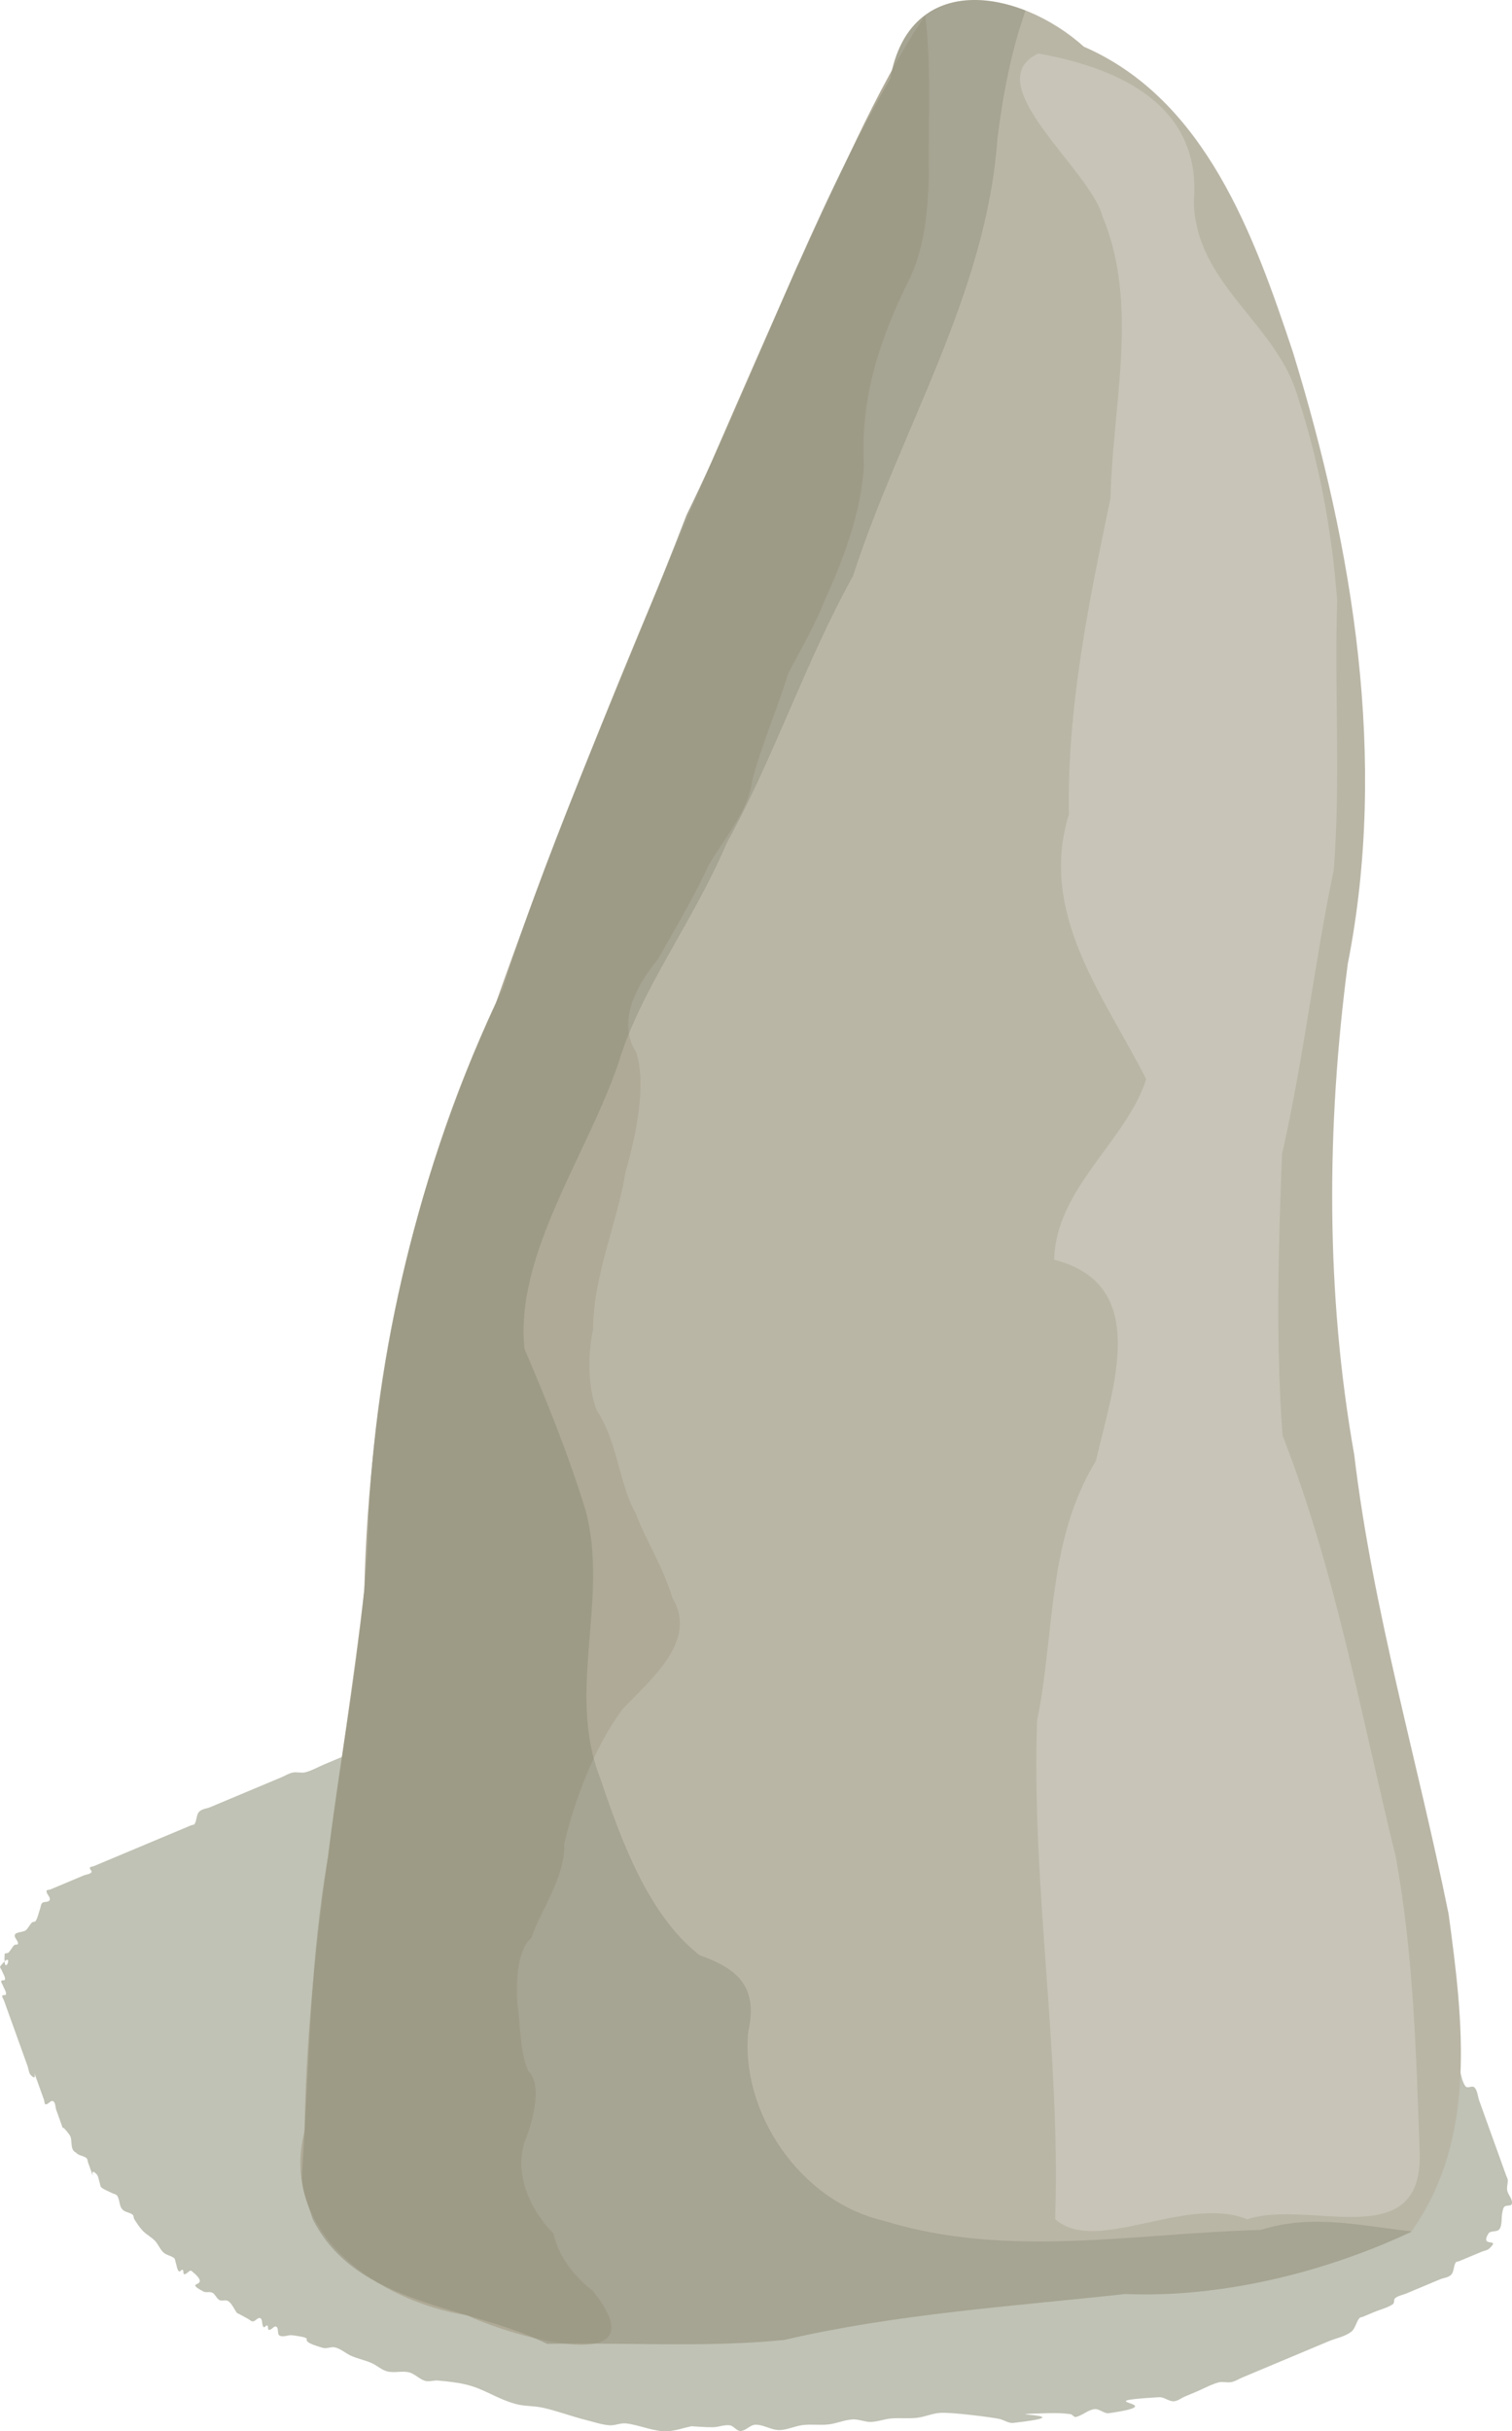 <?xml version="1.0" encoding="UTF-8" standalone="no"?>
<!-- Created with Inkscape (http://www.inkscape.org/) -->

<svg
   xmlns:dc="http://purl.org/dc/elements/1.1/"
   xmlns:cc="http://creativecommons.org/ns#"
   xmlns:rdf="http://www.w3.org/1999/02/22-rdf-syntax-ns#"
   xmlns:svg="http://www.w3.org/2000/svg"
   xmlns="http://www.w3.org/2000/svg"
   xmlns:sodipodi="http://sodipodi.sourceforge.net/DTD/sodipodi-0.dtd"
   xmlns:inkscape="http://www.inkscape.org/namespaces/inkscape"
   width="29.853mm"
   height="47.985mm"
   viewBox="0 0 105.777 170.026"
   id="svg2"
   version="1.1"
   inkscape:version="0.92.1 r15371"
   sodipodi:docname="menhir2.svg"
   inkscape:export-filename="/home/ziltoid/git/menhyr/png/menhir2.png"
   inkscape:export-xdpi="53.890129"
   inkscape:export-ydpi="53.890129">
  <defs
     id="defs4" />
  <sodipodi:namedview
     id="base"
     pagecolor="#ffffff"
     bordercolor="#666666"
     borderopacity="1.0"
     inkscape:pageopacity="0.0"
     inkscape:pageshadow="2"
     inkscape:zoom="2.8"
     inkscape:cx="20.187908"
     inkscape:cy="134.45268"
     inkscape:document-units="px"
     inkscape:current-layer="layer4"
     showgrid="false"
     inkscape:window-width="2560"
     inkscape:window-height="1016"
     inkscape:window-x="0"
     inkscape:window-y="27"
     inkscape:window-maximized="1"
     fit-margin-top="0"
     fit-margin-left="0"
     fit-margin-right="0"
     fit-margin-bottom="0" />
  <g
     inkscape:groupmode="layer"
     id="layer2"
     inkscape:label="Repère"
     style="display:none"
     transform="translate(-117.151,-230.48)"
     sodipodi:insensitive="true">
    <path
       sodipodi:type="star"
       style="opacity:1;fill:#003880;fill-opacity:0.114;stroke:none;stroke-width:1;stroke-linecap:round;stroke-linejoin:round;stroke-miterlimit:4;stroke-dasharray:none;stroke-dashoffset:0;stroke-opacity:1"
       id="path4136"
       sodipodi:sides="6"
       sodipodi:cx="166.67517"
       sodipodi:cy="350.30618"
       sodipodi:r1="144.63184"
       sodipodi:r2="125.25484"
       sodipodi:arg1="1.0471976"
       sodipodi:arg2="1.5707964"
       inkscape:flatsided="true"
       inkscape:rounded="0"
       inkscape:randomized="0"
       d="m 238.991,475.561 -144.632,-1e-5 -72.316,-125.255 72.316,-125.255 144.632,0 72.316,125.255 z"
       transform="rotate(30,185.191,381.71)" />
  </g>
  <g
     inkscape:label="Calque 1"
     inkscape:groupmode="layer"
     id="layer1"
     transform="translate(-117.151,-230.48)" />
  <g
     inkscape:groupmode="layer"
     id="layer4"
     inkscape:label="Décor"
     transform="translate(-121.31,-31.559)">
    <path
       inkscape:connector-curvature="0"
       id="path4749"
       d="m 221.674,174.817 c -0.376,1.617 1.277,0.49 1.602,1.1 0.254,0.476 0.241,1.111 0.554,1.539 0.14,0.192 0.474,-0.08 0.635,0.088 0.216,0.226 0.221,0.616 0.332,0.924 0.074,0.205 0.148,0.41 0.221,0.616 0.369,1.026 0.738,2.053 1.108,3.079 0.185,0.513 0.369,1.026 0.554,1.539 0.037,0.103 0.103,0.199 0.111,0.308 0.017,0.244 -0.083,0.485 -0.04,0.726 0.057,0.324 0.385,0.607 0.332,0.924 -0.035,0.211 -0.381,0.086 -0.524,0.22 -0.101,0.095 -0.119,0.271 -0.151,0.418 -0.082,0.375 0.01,0.84 -0.192,1.143 -0.168,0.253 -0.629,0.067 -0.786,0.33 -0.612,1.025 0.919,0.232 0.07,1.034 -0.142,0.134 -0.349,0.147 -0.524,0.22 -0.349,0.146 -0.699,0.293 -1.048,0.439 -0.175,0.073 -0.349,0.146 -0.524,0.22 -0.087,0.037 -0.21,0.022 -0.262,0.11 -0.148,0.247 -0.112,0.632 -0.302,0.835 -0.202,0.216 -0.524,0.22 -0.786,0.33 -0.786,0.33 -1.572,0.659 -2.358,0.989 -0.262,0.11 -0.559,0.148 -0.786,0.33 -0.107,0.085 -0.038,0.343 -0.151,0.418 -0.4,0.265 -0.873,0.366 -1.31,0.549 -0.262,0.11 -0.524,0.22 -0.786,0.33 -0.087,0.037 -0.2,0.031 -0.262,0.11 -0.222,0.284 -0.286,0.736 -0.564,0.945 -0.463,0.348 -1.048,0.439 -1.572,0.659 -1.054,0.442 -0.518,0.217 -1.572,0.659 -1.222,0.513 -2.445,1.025 -3.667,1.538 -0.262,0.11 -0.524,0.22 -0.786,0.33 -0.262,0.11 -0.509,0.272 -0.786,0.33 -0.291,0.061 -0.609,-0.058 -0.897,0.022 -0.545,0.15 -1.048,0.439 -1.572,0.659 -0.262,0.11 -0.524,0.22 -0.786,0.33 -0.262,0.11 -0.502,0.323 -0.786,0.33 -0.341,0.008 -0.668,-0.306 -1.007,-0.286 -5.601,0.332 1.309,0.422 -3.516,1.12 -0.336,0.049 -0.67,-0.325 -1.007,-0.286 -0.468,0.053 -0.849,0.453 -1.31,0.549 -0.13,0.027 -0.239,-0.179 -0.373,-0.198 -0.509,-0.071 -1.022,-0.079 -1.531,-0.067 -4.713,0.114 2.944,0.066 -2.468,0.681 -0.338,0.038 -0.668,-0.222 -1.007,-0.286 -0.817,-0.155 -3.32,-0.458 -4.07,-0.419 -0.574,0.029 -1.113,0.286 -1.682,0.351 -0.592,0.067 -1.199,-0.009 -1.793,0.043 -0.479,0.043 -0.939,0.23 -1.42,0.241 -0.423,0.01 -0.848,-0.201 -1.269,-0.176 -0.573,0.034 -1.113,0.286 -1.682,0.351 -0.592,0.067 -1.201,-0.024 -1.793,0.043 -0.57,0.065 -1.107,0.355 -1.682,0.351 -0.552,-0.004 -1.091,-0.388 -1.642,-0.374 -0.378,0.009 -0.67,0.43 -1.048,0.439 -0.267,0.006 -0.478,-0.359 -0.745,-0.396 -0.39,-0.054 -0.769,0.122 -1.159,0.132 -0.509,0.012 -1.021,-0.044 -1.531,-0.067 -0.561,0.118 -1.109,0.317 -1.682,0.351 -0.879,0.052 -2.077,-0.478 -2.911,-0.551 -0.391,-0.034 -0.768,0.165 -1.159,0.132 -0.553,-0.048 -1.096,-0.238 -1.642,-0.374 -0.994,-0.248 -2.042,-0.649 -3.022,-0.859 -0.631,-0.135 -1.279,-0.087 -1.904,-0.265 -1.378,-0.391 -2.176,-1.061 -3.506,-1.365 -0.63,-0.144 -1.268,-0.209 -1.904,-0.265 -0.3,-0.026 -0.602,0.105 -0.897,0.022 -0.395,-0.112 -0.721,-0.495 -1.118,-0.594 -0.504,-0.126 -1.027,0.059 -1.531,-0.067 -0.397,-0.099 -0.735,-0.429 -1.118,-0.594 -0.452,-0.195 -0.928,-0.289 -1.38,-0.484 -0.383,-0.165 -0.723,-0.482 -1.118,-0.594 -0.295,-0.084 -0.602,0.105 -0.897,0.022 -2.228,-0.633 -0.049,-0.592 -2.126,-0.88 -0.299,-0.042 -0.619,0.169 -0.897,0.022 -0.176,-0.093 -0.046,-0.522 -0.221,-0.616 -0.176,-0.093 -0.335,0.246 -0.524,0.22 -0.095,-0.013 -0.023,-0.261 -0.111,-0.308 -0.088,-0.047 -0.19,0.185 -0.262,0.11 -0.144,-0.151 -0.046,-0.522 -0.221,-0.616 -0.176,-0.093 -0.335,0.215 -0.524,0.22 -0.134,0.003 -0.248,-0.132 -0.373,-0.198 -0.248,-0.132 -0.497,-0.264 -0.745,-0.396 -0.198,-0.271 -0.335,-0.624 -0.594,-0.814 -0.183,-0.134 -0.438,0.016 -0.635,-0.088 -0.196,-0.104 -0.287,-0.402 -0.483,-0.506 -0.196,-0.104 -0.438,0.016 -0.635,-0.088 -1.542,-0.819 0.729,-0.16 -0.816,-1.43 -0.158,-0.13 -0.335,0.246 -0.524,0.22 -0.095,-0.013 -0.023,-0.261 -0.111,-0.308 -0.088,-0.047 -0.19,0.185 -0.262,0.11 -0.144,-0.151 -0.148,-0.411 -0.221,-0.616 -0.037,-0.103 -0.032,-0.243 -0.111,-0.308 -0.224,-0.184 -0.529,-0.2 -0.745,-0.396 -0.242,-0.219 -0.366,-0.575 -0.594,-0.814 -0.26,-0.272 -0.596,-0.432 -0.856,-0.704 -0.228,-0.238 -0.414,-0.527 -0.594,-0.814 -0.057,-0.091 -0.032,-0.243 -0.111,-0.308 -0.224,-0.184 -0.557,-0.165 -0.745,-0.396 -0.2,-0.245 -0.161,-0.652 -0.332,-0.924 -0.081,-0.128 -0.248,-0.132 -0.373,-0.198 -0.248,-0.132 -0.522,-0.212 -0.745,-0.396 -0.079,-0.065 -0.074,-0.205 -0.111,-0.308 -0.074,-0.205 -0.077,-0.465 -0.221,-0.616 -0.645,-0.675 0.07,1.034 -0.373,-0.198 -0.074,-0.205 -0.148,-0.41 -0.221,-0.616 -0.037,-0.103 -0.032,-0.243 -0.111,-0.308 -0.224,-0.184 -0.557,-0.165 -0.745,-0.396 -0.456,-0.208 -0.192,-0.888 -0.443,-1.232 -0.683,-0.935 -0.344,-0.118 -0.594,-0.814 -0.111,-0.308 -0.221,-0.616 -0.332,-0.924 -0.074,-0.205 -0.046,-0.522 -0.221,-0.616 -0.176,-0.093 -0.335,0.246 -0.524,0.22 -0.095,-0.013 -0.074,-0.205 -0.111,-0.308 -0.185,-0.513 -0.369,-1.026 -0.554,-1.539 -0.443,-1.232 0.272,0.477 -0.373,-0.198 -0.144,-0.151 -0.148,-0.41 -0.221,-0.616 -0.111,-0.308 -0.221,-0.616 -0.332,-0.924 -0.332,-0.924 -0.665,-1.847 -0.997,-2.771 -0.111,-0.308 -0.221,-0.616 -0.332,-0.924 -0.037,-0.103 -0.146,-0.209 -0.111,-0.308 0.036,-0.098 0.256,-0.002 0.262,-0.11 0.012,-0.216 -0.148,-0.41 -0.221,-0.616 -0.037,-0.103 -0.146,-0.209 -0.111,-0.308 0.036,-0.098 0.256,-0.002 0.262,-0.11 0.012,-0.216 -0.148,-0.41 -0.221,-0.616 -0.037,-0.103 -0.172,-0.229 -0.111,-0.308 1.102,-1.407 0.195,1.1 0.302,-0.836 0.006,-0.108 0.191,-0.043 0.262,-0.11 0.159,-0.15 0.254,-0.377 0.413,-0.528 0.071,-0.067 0.256,-0.002 0.262,-0.11 0.012,-0.216 -0.293,-0.419 -0.221,-0.616 0.076,-0.209 0.617,-0.17 0.786,-0.33 0.159,-0.15 0.254,-0.377 0.413,-0.528 0.071,-0.067 0.21,-0.022 0.262,-0.11 0.148,-0.247 0.202,-0.557 0.302,-0.835 0.05,-0.139 0.051,-0.323 0.151,-0.418 0.142,-0.134 0.453,-0.023 0.524,-0.22 0.071,-0.197 -0.234,-0.399 -0.221,-0.616 0.006,-0.108 0.175,-0.073 0.262,-0.11 0.699,-0.293 1.397,-0.586 2.096,-0.879 0.087,-0.037 0.175,-0.073 0.262,-0.11 0.175,-0.073 0.401,-0.062 0.524,-0.22 0.062,-0.079 -0.146,-0.209 -0.111,-0.308 0.036,-0.098 0.175,-0.073 0.262,-0.11 0.175,-0.073 0.349,-0.146 0.524,-0.22 1.048,-0.439 2.096,-0.879 3.143,-1.318 0.786,-0.33 1.572,-0.659 2.358,-0.989 0.262,-0.11 0.524,-0.22 0.786,-0.33 0.087,-0.037 0.21,-0.022 0.262,-0.11 0.148,-0.247 0.112,-0.632 0.302,-0.835 0.202,-0.216 0.524,-0.22 0.786,-0.33 0.611,-0.256 1.222,-0.513 1.834,-0.769 0.96,-0.403 1.921,-0.806 2.881,-1.208 0.087,-0.037 0.175,-0.073 0.262,-0.11 0.262,-0.11 0.509,-0.272 0.786,-0.33 0.291,-0.061 0.608,0.053 0.897,-0.022 0.456,-0.118 0.873,-0.366 1.31,-0.549 0.262,-0.11 0.524,-0.22 0.786,-0.33 0.262,-0.11 0.524,-0.22 0.786,-0.33 0.087,-0.037 0.169,-0.136 0.262,-0.11 0.263,0.075 0.478,0.359 0.745,0.396 0.39,0.054 0.772,-0.088 1.159,-0.132 0.772,-0.088 1.549,-0.145 2.317,-0.263 0.566,-0.087 1.113,-0.286 1.682,-0.351 0.592,-0.067 1.201,0.024 1.793,-0.043 1.649,-0.187 1.749,-0.635 3.476,-0.395 0.473,0.066 0.911,0.377 1.38,0.484 0.63,0.144 1.269,0.176 1.904,0.265 0.846,0.118 1.691,0.261 2.539,0.353 0.722,0.078 1.452,-0.018 2.166,0.155 0.732,0.177 1.396,0.687 2.126,0.88 0.836,0.221 1.706,0.116 2.539,0.353 0.859,0.244 1.65,0.781 2.498,1.078 1.62,0.568 3.999,1.077 5.672,1.519 0.674,0.178 1.351,0.34 2.015,0.572 0.719,0.252 1.394,0.704 2.126,0.88 0.714,0.172 1.445,0.055 2.166,0.155 0.552,0.077 1.094,0.257 1.642,0.374 0.627,0.134 4.861,0.99 5.188,1.013 0.483,0.035 0.938,-0.25 1.421,-0.241 1.183,0.022 0.673,0.236 1.38,0.484 0.332,0.116 0.666,0.239 1.007,0.286 2.54,-0.061 -0.612,-0.14 1.642,0.374 0.297,0.068 0.6,0.012 0.897,-0.022 0.094,-0.01 0.19,-0.185 0.262,-0.11 0.144,0.151 0.046,0.522 0.221,0.616 0.176,0.093 0.349,-0.146 0.524,-0.22 0.087,-0.037 0.174,-0.157 0.262,-0.11 0.088,0.047 0.074,0.205 0.111,0.308 0.175,-0.073 0.338,-0.273 0.524,-0.22 0.208,0.059 0.312,0.351 0.483,0.506 0.276,0.249 0.527,0.576 0.856,0.704 2.561,0.997 -1.28,-1.753 2.277,0.463 0.497,0.31 0.827,0.938 1.34,1.21 0.512,0.272 1.106,0.186 1.642,0.374 0.057,0.02 2.195,1.176 2.236,1.188 0.294,0.084 0.606,-0.123 0.897,-0.022 0.206,0.072 0.322,0.337 0.483,0.506 0.373,0.198 0.723,0.482 1.118,0.594 3.374,0.959 -2.953,-1.922 2.539,0.353 0.203,0.084 0.287,0.402 0.483,0.506 0.196,0.104 0.423,0.093 0.635,0.088 0.095,-0.002 0.19,-0.185 0.262,-0.11 1.289,1.349 -0.947,0.161 0.745,0.396 0.095,0.013 0.074,0.205 0.111,0.308 0.628,1.745 -0.138,0.176 0.483,0.506 0.088,0.047 0.016,0.295 0.111,0.308 0.189,0.026 0.349,-0.147 0.524,-0.22 0.087,-0.037 0.19,-0.185 0.262,-0.11 0.144,0.151 0.148,0.411 0.221,0.616 0.037,0.103 0.016,0.295 0.111,0.308 0.189,0.026 0.348,-0.313 0.524,-0.22 0.176,0.093 0.097,0.444 0.221,0.616 0.088,0.121 0.248,0.132 0.373,0.198 0.248,0.132 0.522,0.212 0.745,0.396 0.079,0.065 0.074,0.205 0.111,0.308 0.074,0.205 0.077,0.465 0.221,0.616 0.072,0.075 0.174,-0.157 0.262,-0.11 0.088,0.047 0.074,0.205 0.111,0.308 0.074,0.205 0.046,0.522 0.221,0.616 0.176,0.093 0.335,-0.246 0.524,-0.22 0.095,0.013 0.034,0.239 0.111,0.308 0.383,0.346 0.819,0.601 1.229,0.902 z"
       style="fill:#777d5f;fill-opacity:0.466;fill-rule:evenodd;stroke:none;stroke-width:1px;stroke-linecap:butt;stroke-linejoin:miter;stroke-opacity:1" />
    <path
       style="fill:#bab6a6;fill-opacity:1;fill-rule:evenodd;stroke:none;stroke-width:1px;stroke-linecap:butt;stroke-linejoin:miter;stroke-opacity:1"
       d="m 142.451,183.333 c 0.493,-7.295 0.528,-14.684 1.813,-21.919 0.935,-7.987 2.678,-15.852 2.838,-23.904 0.632,-12.778 3.951,-25.305 9.395,-36.869 3.606,-11.269 8.606,-22.034 12.847,-33.07 4.93,-10.087 8.632,-20.787 14.249,-30.523 1.361,-7.588 9.011,-6.289 13.542,-2.225 8.525,3.71 11.925,13.239 14.644,21.415 4.215,13.75 6.632,28.462 3.819,42.737 -1.494,11.389 -1.553,22.994 0.451,34.31 1.304,10.912 4.434,21.416 6.607,32.144 1.003,7.432 2.043,15.71 -2.631,22.216 -5.905,2.773 -13.18,4.627 -20.001,4.341 -7.974,0.868 -16.012,1.388 -23.865,3.214 -5.494,0.548 -11.044,0.159 -16.564,0.276 -5.475,-2.704 -13.381,-2.65 -16.421,-8.761 -0.342,-1.108 -0.86,-2.197 -0.722,-3.382 z"
       id="path4729"
       inkscape:connector-curvature="0" />
    <path
       style="fill:#c8c4b7;fill-opacity:1;fill-rule:evenodd;stroke:none;stroke-width:1px;stroke-linecap:butt;stroke-linejoin:miter;stroke-opacity:1"
       d="m 195.126,186.749 c 0.403,-11.664 -1.661,-23.195 -1.263,-34.85 1.254,-6.126 0.702,-12.605 4.115,-18.169 1.13,-4.999 3.934,-12.328 -2.915,-14.074 0.091,-4.969 5.069,-8.331 6.433,-12.625 -2.896,-5.742 -7.564,-11.54 -5.409,-18.505 -0.127,-7.498 1.392,-14.834 2.914,-22.132 0.142,-6.501 2.017,-13.551 -0.558,-19.688 -0.815,-3.269 -8.824,-9.314 -4.504,-11.406 5.702,1.019 11.472,3.638 10.89,10.413 0.155,5.748 5.779,8.458 7.258,13.553 1.518,4.625 2.409,9.453 2.768,14.308 -0.202,6.263 0.252,12.578 -0.237,18.811 -1.373,6.595 -2.122,13.328 -3.621,19.881 -0.253,6.554 -0.444,13.138 0.038,19.684 3.717,9.507 5.493,19.585 7.916,29.448 1.255,6.869 1.437,13.852 1.681,20.807 0.135,7.062 -7.727,3.112 -12.066,4.554 -4.292,-1.737 -10.586,2.536 -13.44,-0.008 z"
       id="path4733"
       inkscape:connector-curvature="0" />
    <path
       style="fill:#afaa97;fill-opacity:1;fill-rule:evenodd;stroke:none;stroke-width:1px;stroke-linecap:butt;stroke-linejoin:miter;stroke-opacity:1"
       d="m 186.035,32.64 c -3.596,5.353 -6.119,11.681 -8.98,17.608 -7.501,16.956 -14.895,33.99 -21.064,51.479 -6.018,12.825 -8.845,26.929 -9.197,41.042 -1.454,12.603 -4.022,25.093 -4.177,37.824 -1.81,7.088 5.142,11.904 11.353,12.883 3.524,1.646 13.638,4.367 8.83,-1.676 -0.791,-0.61 -2.321,-1.998 -2.777,-4.041 -1.806,-1.815 -2.707,-4.377 -2.02,-6.401 0.499,-1.241 1.327,-3.962 0.252,-4.964 -0.617,-1.474 -0.512,-3.116 -0.758,-4.721 -0.108,-1.698 0.034,-3.826 1.01,-4.623 0.468,-1.668 2.367,-4.171 2.273,-6.564 0.705,-2.963 2.027,-6.588 4.041,-9.344 1.934,-2.096 5.355,-4.781 3.535,-7.83 -0.669,-2.201 -1.938,-4.201 -2.525,-5.809 -1.233,-2.195 -1.278,-5.033 -2.777,-7.322 -0.566,-1.473 -0.68,-3.682 -0.254,-5.645 0.012,-3.79 1.694,-7.412 2.273,-11.023 0.73,-2.531 1.473,-6.049 0.758,-8.334 -1.418,-2.22 0.027,-4.728 1.515,-6.565 1.439,-2.534 2.822,-4.931 3.536,-6.567 1.151,-1.938 2.735,-3.733 3.031,-5.807 0.511,-2.21 1.798,-5.139 2.525,-7.576 1.073,-2.013 1.906,-3.476 2.525,-5.051 1.352,-2.92 2.617,-6.337 2.777,-9.521 -0.275,-4.722 1.161,-9.019 3.283,-13.207 0.966,-2.168 1.196,-4.621 1.262,-7.072 -0.064,-3.733 0.188,-7.596 -0.252,-11.172 z"
       id="path4737"
       inkscape:connector-curvature="0" />
    <path
       inkscape:connector-curvature="0"
       style="opacity:1;fill:#676c53;fill-opacity:0.243;fill-rule:evenodd;stroke:none;stroke-width:1px;stroke-linecap:butt;stroke-linejoin:miter;stroke-opacity:1"
       d="m 189.174,31.566 c -2.649,0.116 -4.902,1.689 -5.582,5.482 -5.617,9.736 -9.32,20.437 -14.25,30.523 -4.241,11.036 -9.24,21.799 -12.846,33.068 -5.444,11.564 -8.762,24.091 -9.395,36.869 -0.159,8.051 -1.902,15.917 -2.838,23.904 -1.285,7.236 -1.32,14.624 -1.812,21.92 -0.138,1.185 0.379,2.273 0.721,3.381 3.04,6.111 10.947,6.057 16.422,8.762 5.52,-0.117 11.071,0.27 16.564,-0.277 7.853,-1.826 15.889,-2.345 23.863,-3.213 6.822,0.286 14.097,-1.567 20.002,-4.34 0.01,-0.013 0.018,-0.028 0.027,-0.041 -3.49,-0.377 -6.974,-1.244 -10.529,-0.098 -8.746,0.219 -17.744,2.038 -26.363,-0.637 -5.944,-1.36 -10.069,-7.676 -9.498,-13.254 0.756,-3.338 -1.035,-4.467 -3.424,-5.33 -3.592,-2.824 -5.476,-8.055 -6.93,-12.348 -2.392,-6.116 0.615,-12.45 -1.01,-18.688 -1.223,-3.994 -2.714,-7.664 -4.293,-11.363 -0.694,-6.548 4.379,-13.563 6.564,-19.951 1.519,-5.123 5.273,-9.965 7.576,-15.404 3.336,-6.028 5.48,-12.629 8.84,-18.689 3.29,-10.178 9.338,-19.742 10.102,-30.557 0.366,-2.97 0.94,-6.081 1.969,-8.986 -1.3,-0.511 -2.634,-0.789 -3.881,-0.734 z"
       id="path4743" />
    <g
       id="layer2-3"
       inkscape:label="Repère"
       style="display:none"
       transform="translate(-183.5,-235.487)">
      <path
         sodipodi:type="star"
         style="opacity:1;fill:#003880;fill-opacity:0.114;stroke:none;stroke-width:1;stroke-linecap:round;stroke-linejoin:round;stroke-miterlimit:4;stroke-dasharray:none;stroke-dashoffset:0;stroke-opacity:1"
         id="path4136-5"
         sodipodi:sides="6"
         sodipodi:cx="166.67517"
         sodipodi:cy="350.30618"
         sodipodi:r1="144.63184"
         sodipodi:r2="125.25484"
         sodipodi:arg1="1.0471976"
         sodipodi:arg2="1.5707964"
         inkscape:flatsided="true"
         inkscape:rounded="0"
         inkscape:randomized="0"
         d="m 238.991,475.561 -144.632,-1e-5 -72.316,-125.255 72.316,-125.255 144.632,0 72.316,125.255 z"
         transform="rotate(30,185.191,381.71)" />
    </g>
    <g
       inkscape:label="Calque 1"
       id="layer1-6"
       transform="translate(-183.5,-235.487)" />
    <g
       id="layer3-9"
       inkscape:label="Grille"
       style="display:none"
       transform="translate(-187.659,-36.566)">
      <path
         sodipodi:type="star"
         style="opacity:1;fill:#000000;fill-opacity:0;stroke:#4b5062;stroke-width:5;stroke-linecap:round;stroke-linejoin:round;stroke-miterlimit:4;stroke-dasharray:none;stroke-dashoffset:0;stroke-opacity:0.305"
         id="path4434-1"
         sodipodi:sides="3"
         sodipodi:cx="145.71429"
         sodipodi:cy="291.29871"
         sodipodi:r1="38.992413"
         sodipodi:r2="19.496206"
         sodipodi:arg1="2.0943951"
         sodipodi:arg2="3.1415927"
         inkscape:flatsided="true"
         inkscape:rounded="0"
         inkscape:randomized="0"
         d="m 126.218,325.067 0,-67.537 58.489,33.768 z"
         inkscape:transform-center-x="-9.7481031"
         inkscape:transform-center-y="-3.8301796e-05" />
      <path
         inkscape:transform-center-y="-3.8301796e-05"
         inkscape:transform-center-x="-9.7481031"
         d="m 124.79,253.639 0,-67.537 58.489,33.768 z"
         inkscape:randomized="0"
         inkscape:rounded="0"
         inkscape:flatsided="true"
         sodipodi:arg2="3.1415927"
         sodipodi:arg1="2.0943951"
         sodipodi:r2="19.496206"
         sodipodi:r1="38.992413"
         sodipodi:cy="219.87013"
         sodipodi:cx="144.28572"
         sodipodi:sides="3"
         id="path4436-2"
         style="opacity:1;fill:#000000;fill-opacity:0;stroke:#4b5062;stroke-width:5;stroke-linecap:round;stroke-linejoin:round;stroke-miterlimit:4;stroke-dasharray:none;stroke-dashoffset:0;stroke-opacity:0.305"
         sodipodi:type="star" />
      <path
         sodipodi:type="star"
         style="opacity:1;fill:#000000;fill-opacity:0;stroke:#4b5062;stroke-width:5;stroke-linecap:round;stroke-linejoin:round;stroke-miterlimit:4;stroke-dasharray:none;stroke-dashoffset:0;stroke-opacity:0.305"
         id="path4438-7"
         sodipodi:sides="3"
         sodipodi:cx="85.357147"
         sodipodi:cy="183.08441"
         sodipodi:r1="38.992413"
         sodipodi:r2="19.496206"
         sodipodi:arg1="2.0943951"
         sodipodi:arg2="3.1415927"
         inkscape:flatsided="true"
         inkscape:rounded="0"
         inkscape:randomized="0"
         d="m 65.861,216.853 0,-67.537 58.489,33.768 z"
         inkscape:transform-center-x="-9.7481031"
         inkscape:transform-center-y="-3.8301796e-05" />
      <path
         inkscape:transform-center-y="-3.8301796e-05"
         inkscape:transform-center-x="-9.7481031"
         d="m 189.79,216.853 0,-67.537 58.489,33.768 z"
         inkscape:randomized="0"
         inkscape:rounded="0"
         inkscape:flatsided="true"
         sodipodi:arg2="3.1415927"
         sodipodi:arg1="2.0943951"
         sodipodi:r2="19.496206"
         sodipodi:r1="38.992413"
         sodipodi:cy="183.08441"
         sodipodi:cx="209.28574"
         sodipodi:sides="3"
         id="path4440-0"
         style="opacity:1;fill:#000000;fill-opacity:0;stroke:#4b5062;stroke-width:5;stroke-linecap:round;stroke-linejoin:round;stroke-miterlimit:4;stroke-dasharray:none;stroke-dashoffset:0;stroke-opacity:0.305"
         sodipodi:type="star" />
      <path
         sodipodi:type="star"
         style="opacity:1;fill:#000000;fill-opacity:0;stroke:#4b5062;stroke-width:5;stroke-linecap:round;stroke-linejoin:round;stroke-miterlimit:4;stroke-dasharray:none;stroke-dashoffset:0;stroke-opacity:0.305"
         id="path4442-9"
         sodipodi:sides="3"
         sodipodi:cx="271.78574"
         sodipodi:cy="218.79871"
         sodipodi:r1="38.992413"
         sodipodi:r2="19.496206"
         sodipodi:arg1="2.0943951"
         sodipodi:arg2="3.1415927"
         inkscape:flatsided="true"
         inkscape:rounded="0"
         inkscape:randomized="0"
         d="m 252.29,252.567 0,-67.537 58.489,33.768 z"
         inkscape:transform-center-x="-9.7481031"
         inkscape:transform-center-y="-3.8301796e-05" />
      <path
         inkscape:transform-center-y="-3.8301796e-05"
         inkscape:transform-center-x="-9.7481031"
         d="m 250.147,180.067 0,-67.537 58.489,33.768 z"
         inkscape:randomized="0"
         inkscape:rounded="0"
         inkscape:flatsided="true"
         sodipodi:arg2="3.1415927"
         sodipodi:arg1="2.0943951"
         sodipodi:r2="19.496206"
         sodipodi:r1="38.992413"
         sodipodi:cy="146.29871"
         sodipodi:cx="269.64288"
         sodipodi:sides="3"
         id="path4444-3"
         style="opacity:1;fill:#000000;fill-opacity:0;stroke:#4b5062;stroke-width:5;stroke-linecap:round;stroke-linejoin:round;stroke-miterlimit:4;stroke-dasharray:none;stroke-dashoffset:0;stroke-opacity:0.305"
         sodipodi:type="star" />
      <path
         sodipodi:type="star"
         style="opacity:1;fill:#000000;fill-opacity:0;stroke:#4b5062;stroke-width:5;stroke-linecap:round;stroke-linejoin:round;stroke-miterlimit:4;stroke-dasharray:none;stroke-dashoffset:0;stroke-opacity:0.305"
         id="path4446-6"
         sodipodi:sides="3"
         sodipodi:cx="333.57147"
         sodipodi:cy="110.58442"
         sodipodi:r1="38.992413"
         sodipodi:r2="19.496206"
         sodipodi:arg1="2.0943951"
         sodipodi:arg2="3.1415927"
         inkscape:flatsided="true"
         inkscape:rounded="0"
         inkscape:randomized="0"
         d="m 314.075,144.353 0,-67.537 58.489,33.768 z"
         inkscape:transform-center-x="-9.7481031"
         inkscape:transform-center-y="-3.8301796e-05" />
      <path
         inkscape:transform-center-y="-3.8301796e-05"
         inkscape:transform-center-x="-9.7481031"
         d="m 371.575,179.71 0,-67.537 58.489,33.768 z"
         inkscape:randomized="0"
         inkscape:rounded="0"
         inkscape:flatsided="true"
         sodipodi:arg2="3.1415927"
         sodipodi:arg1="2.0943951"
         sodipodi:r2="19.496206"
         sodipodi:r1="38.992413"
         sodipodi:cy="145.94157"
         sodipodi:cx="391.07147"
         sodipodi:sides="3"
         id="path4448-0"
         style="opacity:1;fill:#000000;fill-opacity:0;stroke:#4b5062;stroke-width:5;stroke-linecap:round;stroke-linejoin:round;stroke-miterlimit:4;stroke-dasharray:none;stroke-dashoffset:0;stroke-opacity:0.305"
         sodipodi:type="star" />
      <path
         sodipodi:type="star"
         style="opacity:1;fill:#000000;fill-opacity:0;stroke:#4b5062;stroke-width:5;stroke-linecap:round;stroke-linejoin:round;stroke-miterlimit:4;stroke-dasharray:none;stroke-dashoffset:0;stroke-opacity:0.305"
         id="path4450-6"
         sodipodi:sides="3"
         sodipodi:cx="208.21432"
         sodipodi:cy="108.44157"
         sodipodi:r1="38.992413"
         sodipodi:r2="19.496206"
         sodipodi:arg1="2.0943951"
         sodipodi:arg2="3.1415927"
         inkscape:flatsided="true"
         inkscape:rounded="0"
         inkscape:randomized="0"
         d="m 188.718,142.21 0,-67.537 58.489,33.768 z"
         inkscape:transform-center-x="-9.7481031"
         inkscape:transform-center-y="-3.8301796e-05" />
      <path
         inkscape:transform-center-y="-3.8301796e-05"
         inkscape:transform-center-x="-9.7481031"
         d="m 188.004,73.996 0,-67.537 58.489,33.768 z"
         inkscape:randomized="0"
         inkscape:rounded="0"
         inkscape:flatsided="true"
         sodipodi:arg2="3.1415927"
         sodipodi:arg1="2.0943951"
         sodipodi:r2="19.496206"
         sodipodi:r1="38.992413"
         sodipodi:cy="40.227272"
         sodipodi:cx="207.50005"
         sodipodi:sides="3"
         id="path4452-2"
         style="opacity:1;fill:#000000;fill-opacity:0;stroke:#4b5062;stroke-width:5;stroke-linecap:round;stroke-linejoin:round;stroke-miterlimit:4;stroke-dasharray:none;stroke-dashoffset:0;stroke-opacity:0.305"
         sodipodi:type="star" />
      <path
         sodipodi:type="star"
         style="opacity:1;fill:#000000;fill-opacity:0;stroke:#4b5062;stroke-width:5;stroke-linecap:round;stroke-linejoin:round;stroke-miterlimit:4;stroke-dasharray:none;stroke-dashoffset:0;stroke-opacity:0.305"
         id="path4454-6"
         sodipodi:sides="3"
         sodipodi:cx="147.85718"
         sodipodi:cy="74.870132"
         sodipodi:r1="38.992413"
         sodipodi:r2="19.496206"
         sodipodi:arg1="2.0943951"
         sodipodi:arg2="3.1415927"
         inkscape:flatsided="true"
         inkscape:rounded="0"
         inkscape:randomized="0"
         d="m 128.361,108.639 0,-67.537 58.489,33.768 z"
         inkscape:transform-center-x="-9.7481031"
         inkscape:transform-center-y="-3.8301796e-05" />
      <path
         inkscape:transform-center-y="-3.8301796e-05"
         inkscape:transform-center-x="-9.7481031"
         d="m 65.504,72.924 0,-67.537 58.489,33.768 z"
         inkscape:randomized="0"
         inkscape:rounded="0"
         inkscape:flatsided="true"
         sodipodi:arg2="3.1415927"
         sodipodi:arg1="2.0943951"
         sodipodi:r2="19.496206"
         sodipodi:r1="38.992413"
         sodipodi:cy="39.155842"
         sodipodi:cx="85.000031"
         sodipodi:sides="3"
         id="path4456-1"
         style="opacity:1;fill:#000000;fill-opacity:0;stroke:#4b5062;stroke-width:5;stroke-linecap:round;stroke-linejoin:round;stroke-miterlimit:4;stroke-dasharray:none;stroke-dashoffset:0;stroke-opacity:0.305"
         sodipodi:type="star" />
    </g>
  </g>
  <g
     inkscape:groupmode="layer"
     id="layer3"
     inkscape:label="Grille"
     style="display:none"
     sodipodi:insensitive="true"
     transform="translate(-121.31,-31.559)">
    <path
       sodipodi:type="star"
       style="opacity:1;fill:#000000;fill-opacity:0;stroke:#4b5062;stroke-width:5;stroke-linecap:round;stroke-linejoin:round;stroke-miterlimit:4;stroke-dasharray:none;stroke-dashoffset:0;stroke-opacity:0.305"
       id="path4434"
       sodipodi:sides="3"
       sodipodi:cx="145.71429"
       sodipodi:cy="291.29871"
       sodipodi:r1="38.992413"
       sodipodi:r2="19.496206"
       sodipodi:arg1="2.0943951"
       sodipodi:arg2="3.1415927"
       inkscape:flatsided="true"
       inkscape:rounded="0"
       inkscape:randomized="0"
       d="m 126.218,325.067 0,-67.537 58.489,33.768 z"
       inkscape:transform-center-x="-9.7481031"
       inkscape:transform-center-y="-3.8301796e-05" />
    <path
       inkscape:transform-center-y="-3.8301796e-05"
       inkscape:transform-center-x="-9.7481031"
       d="m 124.79,253.639 0,-67.537 58.489,33.768 z"
       inkscape:randomized="0"
       inkscape:rounded="0"
       inkscape:flatsided="true"
       sodipodi:arg2="3.1415927"
       sodipodi:arg1="2.0943951"
       sodipodi:r2="19.496206"
       sodipodi:r1="38.992413"
       sodipodi:cy="219.87013"
       sodipodi:cx="144.28572"
       sodipodi:sides="3"
       id="path4436"
       style="opacity:1;fill:#000000;fill-opacity:0;stroke:#4b5062;stroke-width:5;stroke-linecap:round;stroke-linejoin:round;stroke-miterlimit:4;stroke-dasharray:none;stroke-dashoffset:0;stroke-opacity:0.305"
       sodipodi:type="star" />
    <path
       sodipodi:type="star"
       style="opacity:1;fill:#000000;fill-opacity:0;stroke:#4b5062;stroke-width:5;stroke-linecap:round;stroke-linejoin:round;stroke-miterlimit:4;stroke-dasharray:none;stroke-dashoffset:0;stroke-opacity:0.305"
       id="path4438"
       sodipodi:sides="3"
       sodipodi:cx="85.357147"
       sodipodi:cy="183.08441"
       sodipodi:r1="38.992413"
       sodipodi:r2="19.496206"
       sodipodi:arg1="2.0943951"
       sodipodi:arg2="3.1415927"
       inkscape:flatsided="true"
       inkscape:rounded="0"
       inkscape:randomized="0"
       d="m 65.861,216.853 0,-67.537 58.489,33.768 z"
       inkscape:transform-center-x="-9.7481031"
       inkscape:transform-center-y="-3.8301796e-05" />
    <path
       inkscape:transform-center-y="-3.8301796e-05"
       inkscape:transform-center-x="-9.7481031"
       d="m 189.79,216.853 0,-67.537 58.489,33.768 z"
       inkscape:randomized="0"
       inkscape:rounded="0"
       inkscape:flatsided="true"
       sodipodi:arg2="3.1415927"
       sodipodi:arg1="2.0943951"
       sodipodi:r2="19.496206"
       sodipodi:r1="38.992413"
       sodipodi:cy="183.08441"
       sodipodi:cx="209.28574"
       sodipodi:sides="3"
       id="path4440"
       style="opacity:1;fill:#000000;fill-opacity:0;stroke:#4b5062;stroke-width:5;stroke-linecap:round;stroke-linejoin:round;stroke-miterlimit:4;stroke-dasharray:none;stroke-dashoffset:0;stroke-opacity:0.305"
       sodipodi:type="star" />
    <path
       sodipodi:type="star"
       style="opacity:1;fill:#000000;fill-opacity:0;stroke:#4b5062;stroke-width:5;stroke-linecap:round;stroke-linejoin:round;stroke-miterlimit:4;stroke-dasharray:none;stroke-dashoffset:0;stroke-opacity:0.305"
       id="path4442"
       sodipodi:sides="3"
       sodipodi:cx="271.78574"
       sodipodi:cy="218.79871"
       sodipodi:r1="38.992413"
       sodipodi:r2="19.496206"
       sodipodi:arg1="2.0943951"
       sodipodi:arg2="3.1415927"
       inkscape:flatsided="true"
       inkscape:rounded="0"
       inkscape:randomized="0"
       d="m 252.29,252.567 0,-67.537 58.489,33.768 z"
       inkscape:transform-center-x="-9.7481031"
       inkscape:transform-center-y="-3.8301796e-05" />
    <path
       inkscape:transform-center-y="-3.8301796e-05"
       inkscape:transform-center-x="-9.7481031"
       d="m 250.147,180.067 0,-67.537 58.489,33.768 z"
       inkscape:randomized="0"
       inkscape:rounded="0"
       inkscape:flatsided="true"
       sodipodi:arg2="3.1415927"
       sodipodi:arg1="2.0943951"
       sodipodi:r2="19.496206"
       sodipodi:r1="38.992413"
       sodipodi:cy="146.29871"
       sodipodi:cx="269.64288"
       sodipodi:sides="3"
       id="path4444"
       style="opacity:1;fill:#000000;fill-opacity:0;stroke:#4b5062;stroke-width:5;stroke-linecap:round;stroke-linejoin:round;stroke-miterlimit:4;stroke-dasharray:none;stroke-dashoffset:0;stroke-opacity:0.305"
       sodipodi:type="star" />
    <path
       sodipodi:type="star"
       style="opacity:1;fill:#000000;fill-opacity:0;stroke:#4b5062;stroke-width:5;stroke-linecap:round;stroke-linejoin:round;stroke-miterlimit:4;stroke-dasharray:none;stroke-dashoffset:0;stroke-opacity:0.305"
       id="path4446"
       sodipodi:sides="3"
       sodipodi:cx="333.57147"
       sodipodi:cy="110.58442"
       sodipodi:r1="38.992413"
       sodipodi:r2="19.496206"
       sodipodi:arg1="2.0943951"
       sodipodi:arg2="3.1415927"
       inkscape:flatsided="true"
       inkscape:rounded="0"
       inkscape:randomized="0"
       d="m 314.075,144.353 0,-67.537 58.489,33.768 z"
       inkscape:transform-center-x="-9.7481031"
       inkscape:transform-center-y="-3.8301796e-05" />
    <path
       inkscape:transform-center-y="-3.8301796e-05"
       inkscape:transform-center-x="-9.7481031"
       d="m 371.575,179.71 0,-67.537 58.489,33.768 z"
       inkscape:randomized="0"
       inkscape:rounded="0"
       inkscape:flatsided="true"
       sodipodi:arg2="3.1415927"
       sodipodi:arg1="2.0943951"
       sodipodi:r2="19.496206"
       sodipodi:r1="38.992413"
       sodipodi:cy="145.94157"
       sodipodi:cx="391.07147"
       sodipodi:sides="3"
       id="path4448"
       style="opacity:1;fill:#000000;fill-opacity:0;stroke:#4b5062;stroke-width:5;stroke-linecap:round;stroke-linejoin:round;stroke-miterlimit:4;stroke-dasharray:none;stroke-dashoffset:0;stroke-opacity:0.305"
       sodipodi:type="star" />
    <path
       sodipodi:type="star"
       style="opacity:1;fill:#000000;fill-opacity:0;stroke:#4b5062;stroke-width:5;stroke-linecap:round;stroke-linejoin:round;stroke-miterlimit:4;stroke-dasharray:none;stroke-dashoffset:0;stroke-opacity:0.305"
       id="path4450"
       sodipodi:sides="3"
       sodipodi:cx="208.21432"
       sodipodi:cy="108.44157"
       sodipodi:r1="38.992413"
       sodipodi:r2="19.496206"
       sodipodi:arg1="2.0943951"
       sodipodi:arg2="3.1415927"
       inkscape:flatsided="true"
       inkscape:rounded="0"
       inkscape:randomized="0"
       d="m 188.718,142.21 0,-67.537 58.489,33.768 z"
       inkscape:transform-center-x="-9.7481031"
       inkscape:transform-center-y="-3.8301796e-05" />
    <path
       inkscape:transform-center-y="-3.8301796e-05"
       inkscape:transform-center-x="-9.7481031"
       d="m 188.004,73.996 0,-67.537 58.489,33.768 z"
       inkscape:randomized="0"
       inkscape:rounded="0"
       inkscape:flatsided="true"
       sodipodi:arg2="3.1415927"
       sodipodi:arg1="2.0943951"
       sodipodi:r2="19.496206"
       sodipodi:r1="38.992413"
       sodipodi:cy="40.227272"
       sodipodi:cx="207.50005"
       sodipodi:sides="3"
       id="path4452"
       style="opacity:1;fill:#000000;fill-opacity:0;stroke:#4b5062;stroke-width:5;stroke-linecap:round;stroke-linejoin:round;stroke-miterlimit:4;stroke-dasharray:none;stroke-dashoffset:0;stroke-opacity:0.305"
       sodipodi:type="star" />
    <path
       sodipodi:type="star"
       style="opacity:1;fill:#000000;fill-opacity:0;stroke:#4b5062;stroke-width:5;stroke-linecap:round;stroke-linejoin:round;stroke-miterlimit:4;stroke-dasharray:none;stroke-dashoffset:0;stroke-opacity:0.305"
       id="path4454"
       sodipodi:sides="3"
       sodipodi:cx="147.85718"
       sodipodi:cy="74.870132"
       sodipodi:r1="38.992413"
       sodipodi:r2="19.496206"
       sodipodi:arg1="2.0943951"
       sodipodi:arg2="3.1415927"
       inkscape:flatsided="true"
       inkscape:rounded="0"
       inkscape:randomized="0"
       d="m 128.361,108.639 0,-67.537 58.489,33.768 z"
       inkscape:transform-center-x="-9.7481031"
       inkscape:transform-center-y="-3.8301796e-05" />
    <path
       inkscape:transform-center-y="-3.8301796e-05"
       inkscape:transform-center-x="-9.7481031"
       d="m 65.504,72.924 0,-67.537 58.489,33.768 z"
       inkscape:randomized="0"
       inkscape:rounded="0"
       inkscape:flatsided="true"
       sodipodi:arg2="3.1415927"
       sodipodi:arg1="2.0943951"
       sodipodi:r2="19.496206"
       sodipodi:r1="38.992413"
       sodipodi:cy="39.155842"
       sodipodi:cx="85.000031"
       sodipodi:sides="3"
       id="path4456"
       style="opacity:1;fill:#000000;fill-opacity:0;stroke:#4b5062;stroke-width:5;stroke-linecap:round;stroke-linejoin:round;stroke-miterlimit:4;stroke-dasharray:none;stroke-dashoffset:0;stroke-opacity:0.305"
       sodipodi:type="star" />
  </g>
</svg>
